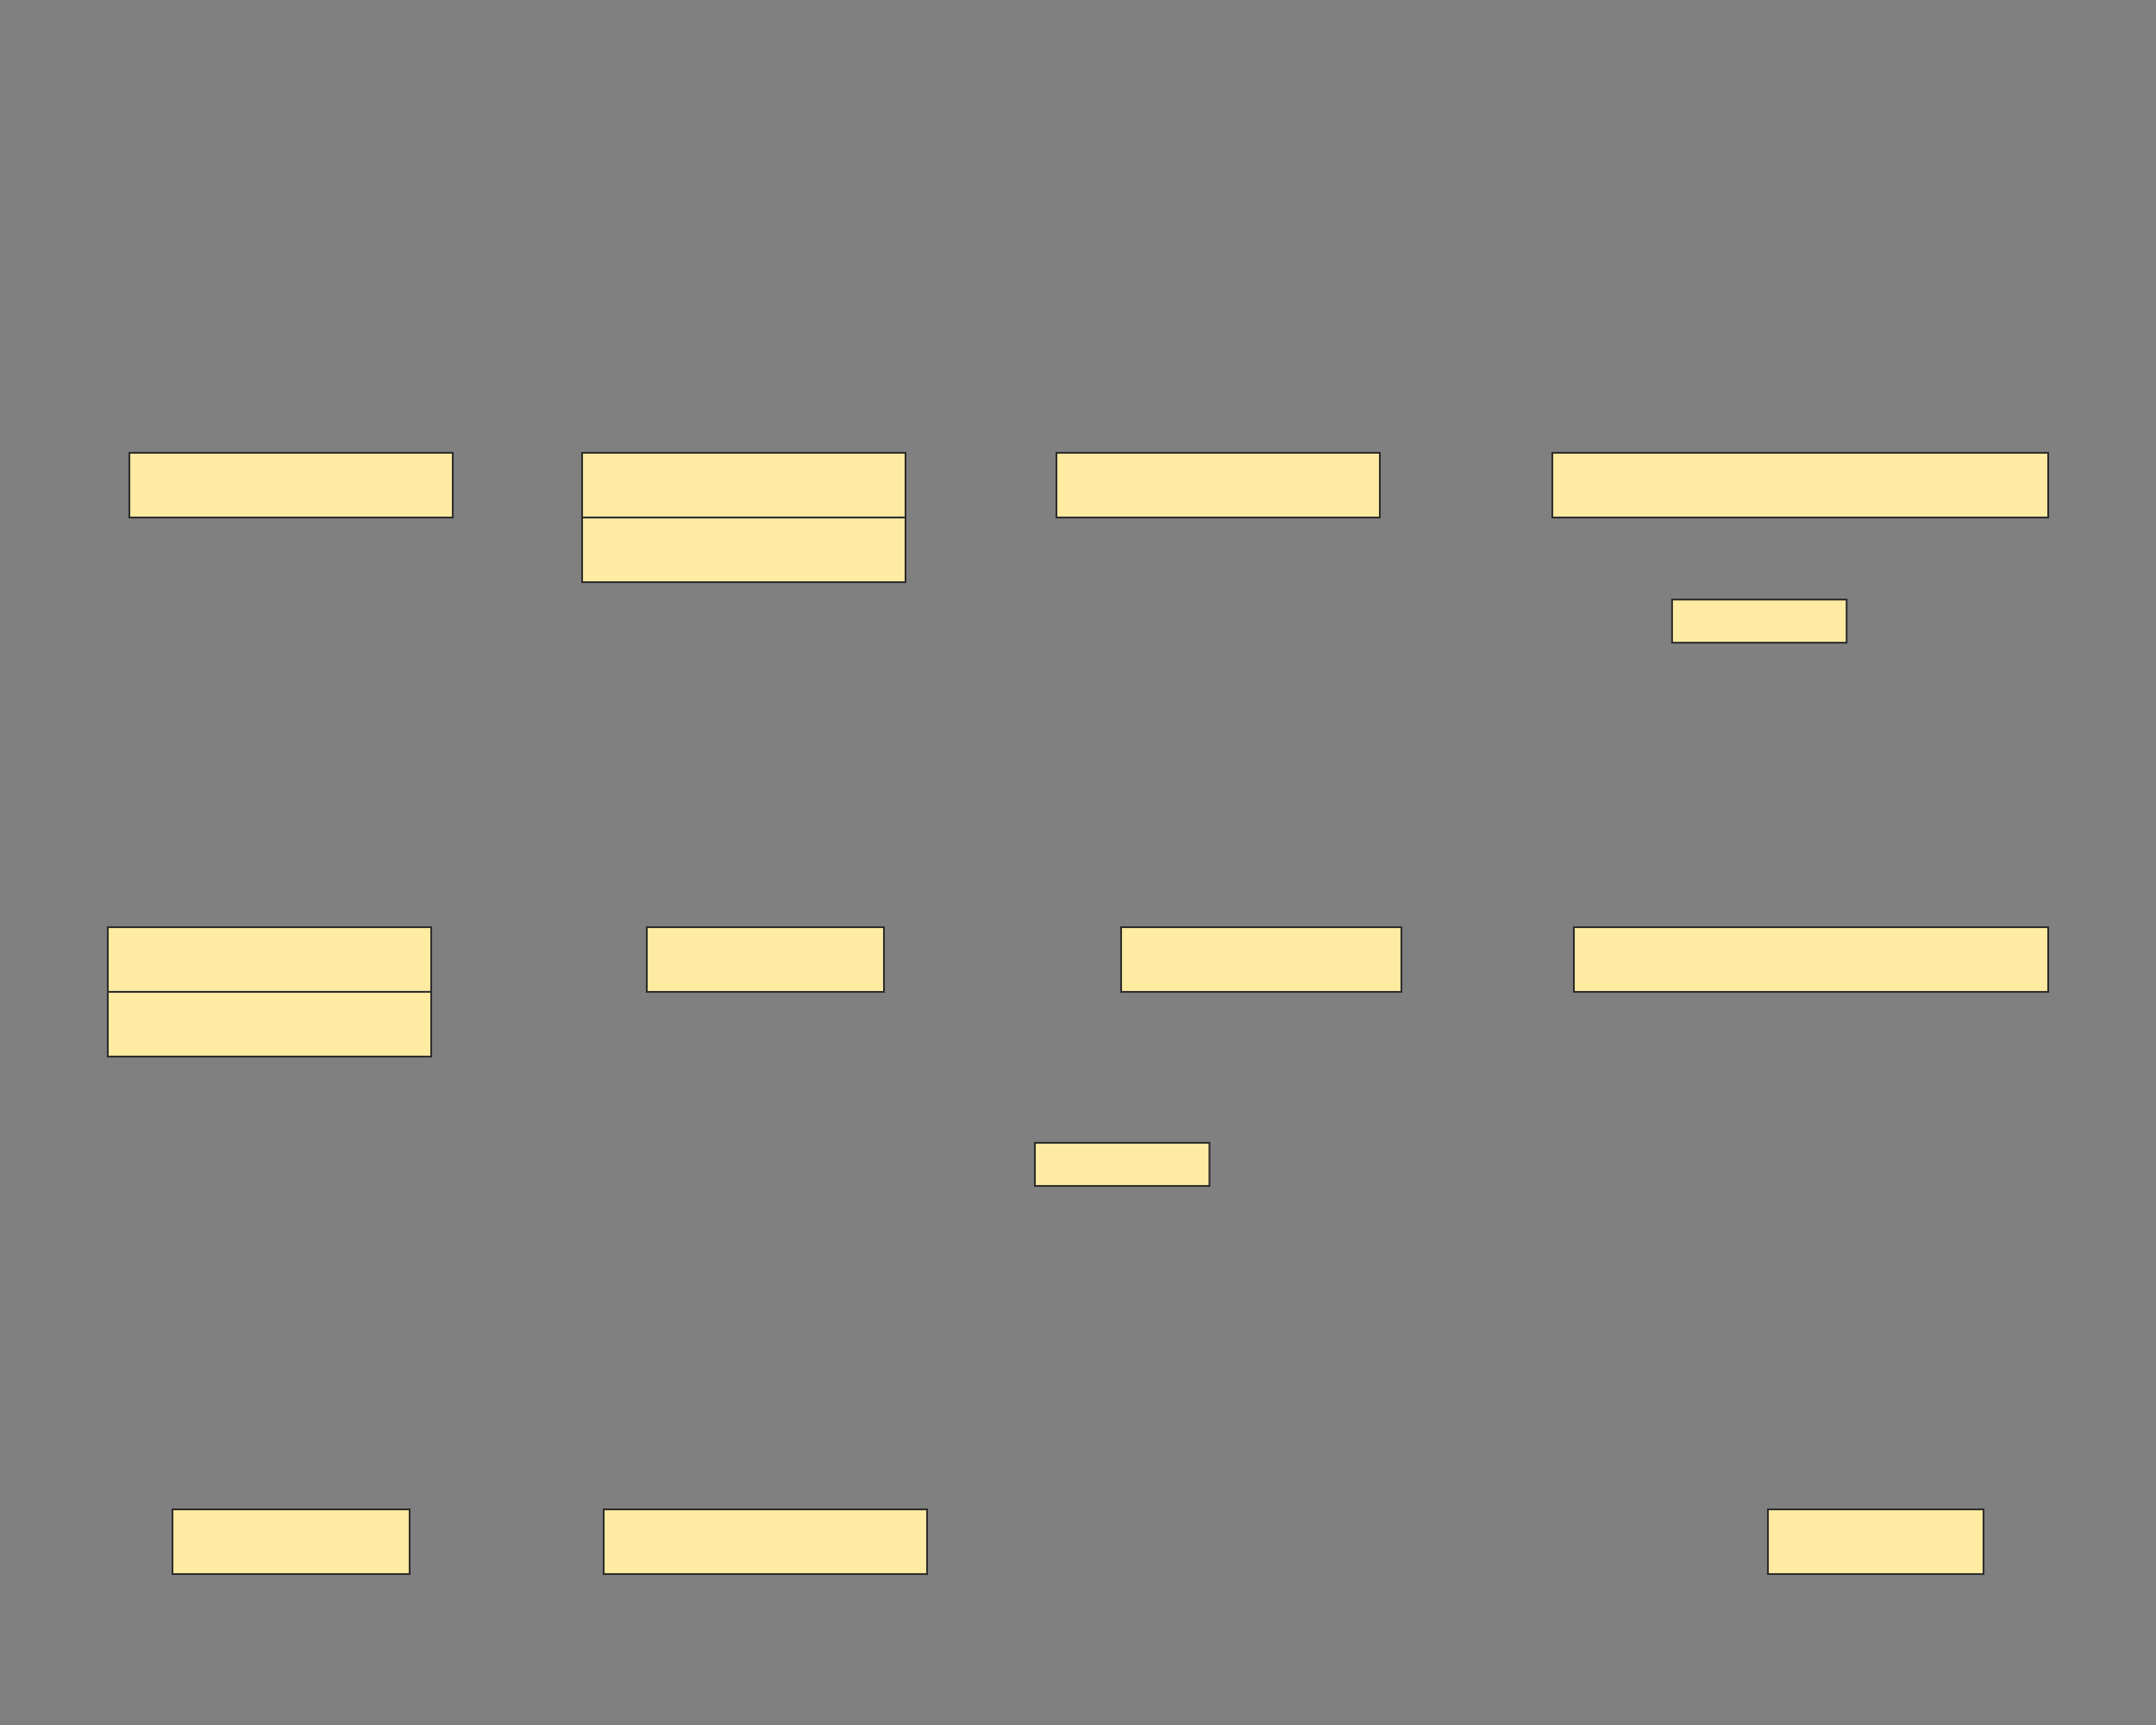 <svg xmlns="http://www.w3.org/2000/svg" width="1200" height="960">
 <rect width="100%" height="100%" fill="#808080" stroke="none"/>
 <!-- Created with Image Occlusion Enhanced -->
 <g>
  <title>Labels</title>
 </g>
 <g>
  <title>Masks</title>
  <rect id="cf2af835c6224c6a884df668995fad9b-ao-1" height="36" width="180" y="252" x="72" stroke="#2D2D2D" fill="#FFEBA2"/>
  <rect id="cf2af835c6224c6a884df668995fad9b-ao-2" height="36" width="180" y="252" x="588" stroke="#2D2D2D" fill="#FFEBA2"/>
  <rect stroke="#2D2D2D" id="cf2af835c6224c6a884df668995fad9b-ao-3" height="36" width="276" y="252" x="864" fill="#FFEBA2"/>
  <rect stroke="#2D2D2D" id="cf2af835c6224c6a884df668995fad9b-ao-4" height="36" width="132" y="516" x="360" fill="#FFEBA2"/>
  <rect stroke="#2D2D2D" id="cf2af835c6224c6a884df668995fad9b-ao-5" height="36" width="156" y="516" x="624" fill="#FFEBA2"/>
  <rect stroke="#2D2D2D" id="cf2af835c6224c6a884df668995fad9b-ao-6" height="36" width="264" y="516" x="876" fill="#FFEBA2"/>
  <rect stroke="#2D2D2D" id="cf2af835c6224c6a884df668995fad9b-ao-7" height="36" width="132" y="840" x="96" fill="#FFEBA2"/>
  <rect stroke="#2D2D2D" id="cf2af835c6224c6a884df668995fad9b-ao-8" height="36" width="180" y="840" x="336" fill="#FFEBA2"/>
  
  <rect id="cf2af835c6224c6a884df668995fad9b-ao-10" stroke="#2D2D2D" height="36" width="120" y="840" x="984" fill="#FFEBA2"/>
  <rect stroke="#2D2D2D" id="cf2af835c6224c6a884df668995fad9b-ao-11" height="24" width="97.163" y="636" x="576" fill="#FFEBA2"/>
  <rect id="cf2af835c6224c6a884df668995fad9b-ao-12" stroke="#2D2D2D" height="24" width="97.163" y="333.674" x="930.651" fill="#FFEBA2"/>
  <g id="cf2af835c6224c6a884df668995fad9b-ao-13">
   <rect height="36" width="180" y="252" x="324" stroke="#2D2D2D" fill="#FFEBA2"/>
   <rect height="36" width="180" y="288" x="324" stroke="#2D2D2D" fill="#FFEBA2"/>
  </g>
  <g id="cf2af835c6224c6a884df668995fad9b-ao-14">
   <rect stroke="#2D2D2D" height="36" width="180" y="516" x="60" fill="#FFEBA2"/>
   <rect stroke="#2D2D2D" height="36" width="180" y="552" x="60" fill="#FFEBA2"/>
  </g>
 </g>
</svg>